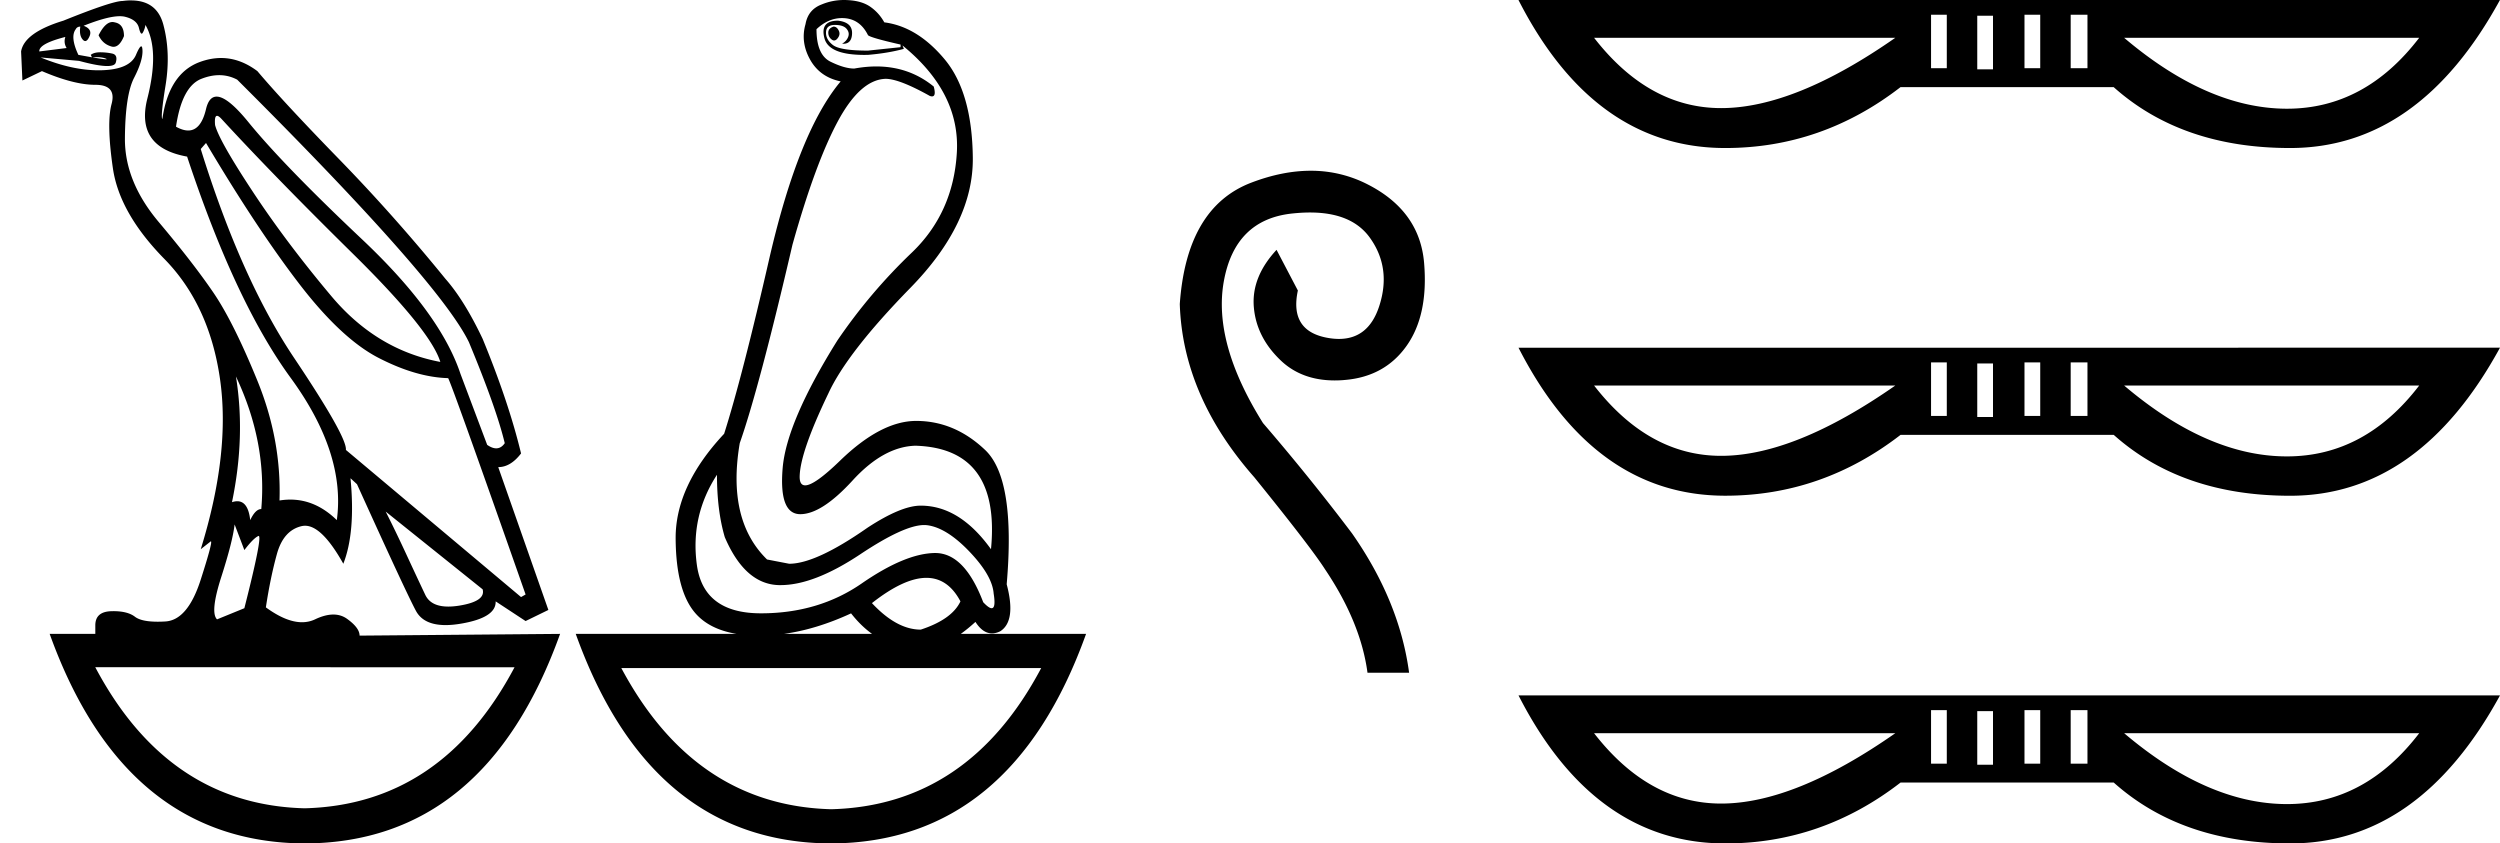 <svg xmlns="http://www.w3.org/2000/svg" width="53.353" height="18"><path d="M17.788.568q-.111.037-.111.128t.07.146q.027.022.054.022.04 0 .077-.05.063-.081.021-.163-.041-.083-.11-.083zM2.4.47q-.153 0-.296.282.084.183.264.237.028.01.054.01.131 0 .224-.229 0-.255-.194-.292Q2.425.47 2.399.47zM1.395.787q-.042.128.027.238l-.583.073q-.014-.164.556-.31zm.568.436zm.105-.003q.12 0 .195.033.027.012 0 .012-.052 0-.288-.04.05-.005.093-.005zm2.564 1.252q.035 0 .097.068 1.125 1.223 2.792 2.865Q9.19 7.048 9.397 7.724 8.035 7.468 7.07 6.318q-.966-1.15-1.681-2.236-.716-1.086-.799-1.414-.017-.196.042-.196zm.046-.868q.202 0 .384.096 4.321 4.308 4.946 5.604.584 1.405.764 2.154-.076.11-.182.11-.087 0-.193-.074l-.57-1.515q-.43-1.296-2.104-2.875-1.674-1.579-2.424-2.5-.441-.542-.676-.542-.164 0-.227.268-.108.455-.38.455-.115 0-.26-.081.126-.858.542-1.022.198-.078.38-.078zm.357 6.43q.666 1.405.541 2.83-.125 0-.236.236-.045-.403-.277-.403-.051 0-.112.02.292-1.405.084-2.683zM2.557.346q.066 0 .116.013.25.063.292.237.029.122.058.122.013 0 .025-.022.042-.073.056-.164.305.53.041 1.57t.848 1.24q1.028 3.104 2.209 4.72 1.18 1.615.986 3.038-.449-.438-.993-.438-.113 0-.23.019.042-1.296-.472-2.556t-.945-1.889q-.43-.63-1.16-1.497-.73-.867-.722-1.789.007-.921.194-1.286.188-.365.181-.584-.003-.091-.027-.091-.035 0-.112.182-.132.31-.73.328l-.07.001q-.568 0-1.235-.274l.82.073q.404.11.601.11.162 0 .183-.074.049-.164-.076-.192-.125-.027-.257-.027t-.201.055l.026.052-.29-.052Q1.492.787 1.617.623q.028-.055.097-.055-.028.183.049.274.028.034.056.034.046 0 .09-.098.07-.155-.125-.228.511-.204.773-.204zm15.412.04q.375 0 .555.365.056.055.695.2v.056l-.695.073q-.597 0-.75-.12-.153-.118-.146-.273.007-.155.188-.155.18 0 .25.082t.035.173q-.035.092-.132.147h.028q.18 0 .187-.22.007-.237-.299-.273-.389 0-.291.374.092.357.854.357l.076-.001q.431-.037.765-.128L19.26.97q1.236 1.004 1.16 2.29-.077 1.288-.966 2.136-.889.85-1.584 1.871-1.083 1.734-1.167 2.72-.083.986.376.986.458 0 1.118-.721.66-.721 1.34-.74 1.82.055 1.612 2.209-.667-.93-1.5-.93-.417 0-1.14.474-1.097.766-1.667.766l-.472-.091q-.861-.84-.583-2.482.416-1.187 1.125-4.235.486-1.734.965-2.628.48-.895 1.022-.913.291 0 .944.365.027.01.047.01.094 0 .037-.21-.526-.429-1.226-.429-.225 0-.47.045-.208 0-.506-.146-.3-.146-.3-.694.251-.237.543-.237zM4.396 3.05q1.083 1.825 1.986 3.002.903 1.178 1.702 1.588.799.411 1.48.43.083.145 1.653 4.617l-.097.055-3.738-3.14q.028-.273-1.104-1.962Q5.146 5.953 4.284 3.18l.112-.128zm3.834 7.867l2.07 1.66q.07.256-.5.348-.127.02-.233.02-.37 0-.49-.248-.152-.32-.389-.831-.236-.511-.458-.95zm7.071-.785q0 .767.167 1.332.43 1.004 1.153 1.023h.038q.711 0 1.699-.657.938-.625 1.365-.625.034 0 .066.004.416.055.903.566.486.51.514.894.05.311-.043.311-.06 0-.18-.128-.399-1.05-1.024-1.05h-.01q-.633.01-1.557.648-.923.639-2.153.639t-1.368-1.04q-.14-1.04.43-1.917zM5.007 11.192l.208.547q.195-.255.299-.3l.005-.002q.088 0-.304 1.543l-.583.238q-.153-.146.09-.904.243-.757.285-1.122zm14.763 1.14q.461 0 .727.502-.18.384-.847.603-.514 0-1.042-.566.685-.539 1.162-.539zm-1.607.758q.207.265.448.438h-1.883q.692-.095 1.435-.438zm-7.182 1.15Q9.427 17.175 6.5 17.25q-2.913-.076-4.467-3.011zm11.239.018q-1.554 2.935-4.48 3.012-2.913-.077-4.48-3.012zM2.796.008q-.084 0-.179.013-.222 0-1.264.42-.834.255-.903.657l.028.62.417-.2q.68.292 1.139.292.458 0 .347.41-.111.411.028 1.37.139.958 1.097 1.934.959.977 1.188 2.556.23 1.578-.41 3.641l.209-.164q.004-.004.007-.004.046 0-.216.816-.277.867-.757.894-.084.005-.16.005-.348 0-.486-.105-.155-.12-.462-.12l-.045.001q-.34.01-.34.302v.182H1.06Q2.66 17.982 6.507 18q3.849-.018 5.446-4.472l-4.279.037q0-.165-.264-.356-.129-.094-.296-.094-.175 0-.391.103-.13.061-.278.061-.337 0-.771-.317.097-.639.236-1.14.139-.503.528-.594.036-.008.073-.008.362 0 .816.811.264-.675.153-1.825l.139.128q1.042 2.3 1.257 2.701.163.305.634.305.15 0 .331-.031.75-.128.737-.475l.639.42.486-.237-1.07-3.048q.264 0 .487-.292-.264-1.096-.82-2.446-.39-.822-.792-1.278Q8.411 4.603 7.23 3.39T5.493 1.518q-.373-.28-.775-.28-.226 0-.461.088-.653.246-.792 1.214-.042-.037.07-.73.11-.694-.05-1.287-.138-.514-.689-.514zM18.016 0q-.252 0-.478.094-.292.11-.347.42-.111.383.097.757.208.374.653.466-.89 1.058-1.514 3.741-.584 2.556-.973 3.779-1.042 1.113-1.035 2.236.007 1.122.424 1.597.301.343.878.438h-3.434q1.597 4.454 5.446 4.472 3.848-.018 5.445-4.472h-2.674q.153-.11.313-.256.156.245.354.245.083 0 .174-.044.347-.219.139-1.004.194-2.245-.459-2.865-.653-.621-1.473-.621-.75 0-1.625.849-.543.526-.743.526-.124 0-.118-.198.014-.52.611-1.761.403-.876 1.75-2.254 1.348-1.378 1.334-2.775-.014-1.396-.597-2.099-.584-.703-1.292-.794-.111-.2-.292-.328Q18.4.02 18.1.003 18.059 0 18.017 0zM27.973 3.644c-.4 0-.823.084-1.266.253-.923.351-1.432 1.215-1.529 2.592.042 1.308.572 2.54 1.59 3.696.813 1.005 1.315 1.659 1.508 1.962.51.757.812 1.493.908 2.21h.888c-.137-1.02-.543-2.01-1.218-2.974a47.457 47.457 0 0 0-1.9-2.354c-.716-1.143-.994-2.151-.836-3.026.158-.874.64-1.355 1.445-1.445.138-.015.269-.023.392-.023.597 0 1.024.18 1.281.54.31.433.375.922.196 1.465-.152.462-.438.693-.858.693-.075 0-.153-.007-.236-.022-.55-.096-.764-.433-.64-1.011l-.455-.868c-.358.386-.52.792-.485 1.219.035.426.224.805.568 1.135.3.289.687.433 1.16.433.07 0 .14-.003.213-.01.571-.047 1.012-.292 1.322-.732.31-.44.433-1.03.371-1.766s-.46-1.294-1.197-1.672a2.635 2.635 0 0 0-1.222-.295zM41.547.314v1.142h-.336V.314zm1.994 0v1.142h-.336V.314zm1.008 0v1.142h-.358V.314zm-2.016.022v1.143h-.336V.336zm-2.084.47q-2.15 1.501-3.718 1.501-1.546 0-2.711-1.5zm11.18 0Q50.471 2.32 48.807 2.32h-.025q-1.68-.012-3.45-1.513zM32.406 0q1.613 3.159 4.413 3.159 2.061 0 3.741-1.3h4.548q1.456 1.3 3.764 1.3 2.755 0 4.48-3.159zM41.547 7.734v1.143h-.336V7.734zm1.994 0v1.143h-.336V7.734zm1.008 0v1.143h-.358V7.734zm-2.016.023v1.142h-.336V7.757zm-2.084.47q-2.15 1.501-3.718 1.501-1.546 0-2.711-1.5zm11.18 0Q50.471 9.74 48.807 9.74h-.025q-1.68-.01-3.45-1.512zm-19.222-.806q1.613 3.158 4.413 3.158 2.061 0 3.741-1.299h4.548q1.456 1.3 3.764 1.3 2.755 0 4.48-3.16zM41.547 15.155v1.142h-.336v-1.142zm1.994 0v1.142h-.336v-1.142zm1.008 0v1.142h-.358v-1.142zm-2.016.022v1.143h-.336v-1.143zm-2.084.47q-2.15 1.502-3.718 1.502-1.546 0-2.711-1.501zm11.18 0q-1.157 1.513-2.821 1.513h-.025q-1.68-.011-3.45-1.512zm-19.222-.806Q34.02 18 36.82 18q2.061 0 3.741-1.3h4.548q1.456 1.3 3.764 1.3 2.755 0 4.48-3.159z"/></svg>